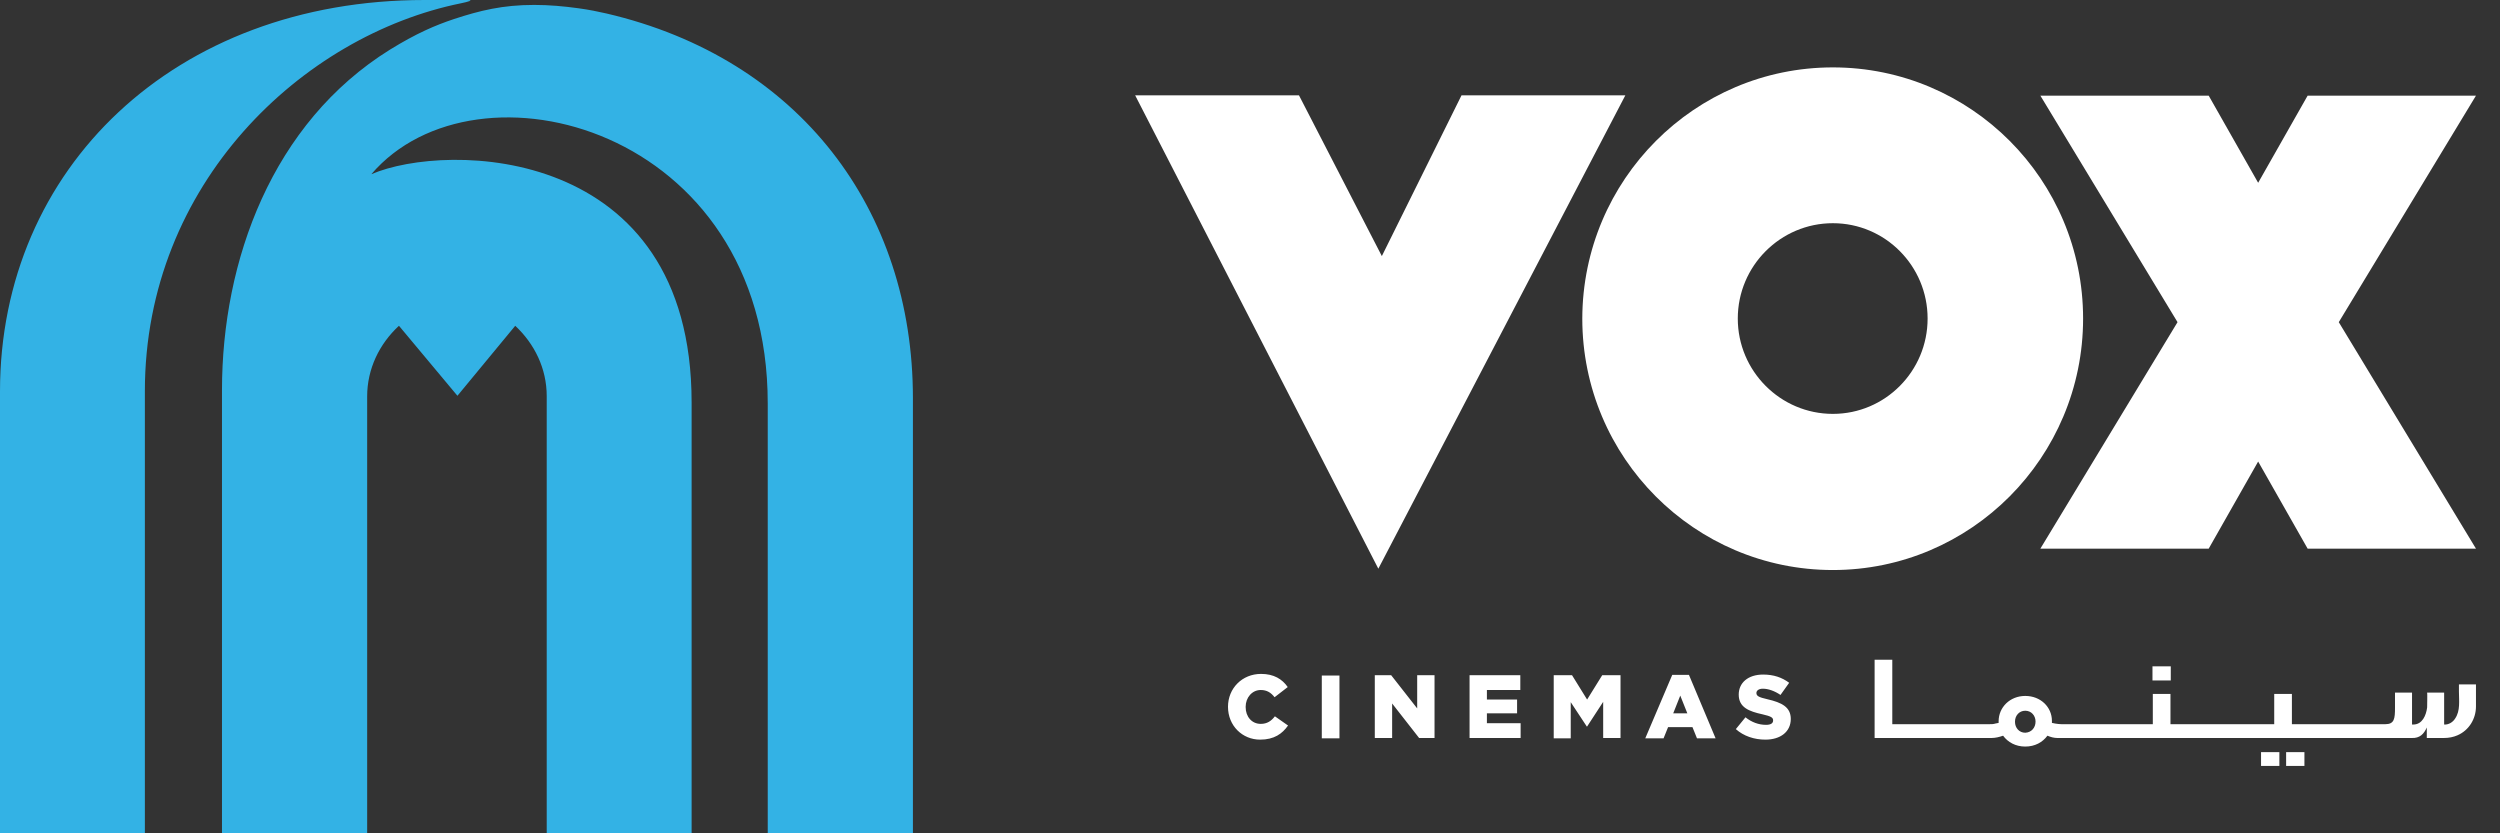 <svg width="96" height="32" viewBox="0 0 96 32" fill="none" xmlns="http://www.w3.org/2000/svg">
<rect x="0" y="0" width="96" height="32" fill="#333333" stroke="none"/>
<path d="M23.289 0.518C23.017 0.454 22.586 0.366 22.203 0.316C21.648 0.24 21.093 0.189 20.513 0.189C19.304 0.189 18.429 0.404 17.43 0.732C16.714 0.972 15.999 1.275 14.975 1.906C10.448 4.721 8.524 10.01 8.524 14.984V31.987H14.099V15.224C14.099 14.163 14.568 13.204 15.32 12.51L17.565 15.198L19.785 12.51C20.526 13.204 20.994 14.151 20.994 15.211V31.987H26.558V15.451C26.558 5.542 17.146 5.441 14.259 6.69C18.281 1.982 29.481 4.885 29.481 15.489V32H35.056V15.287C35.056 8.054 30.702 2.247 23.289 0.518ZM17.948 0C18.231 0 17.948 0.076 17.701 0.126C11.62 1.363 5.563 7.044 5.563 15.022C5.563 22.659 5.563 31.987 5.563 31.987H0V15.034C0 6.463 6.71 0 16.307 0H17.948Z" fill="#33B2E5"/>
<path d="M95.077 3.673L89.809 12.371L95.077 21.068H88.613L86.713 17.723L84.814 21.068H78.35L83.617 12.371L78.35 3.673H84.814L86.713 7.019L88.613 3.673H95.077ZM52.928 21.838L62.413 3.661H56.122L53.063 9.834L49.881 3.661H43.59L52.928 21.838ZM70.382 2.588C75.686 2.588 79.991 6.905 79.991 12.232C79.991 17.559 75.686 21.889 70.382 21.889C65.078 21.889 60.76 17.572 60.76 12.232C60.773 6.905 65.078 2.588 70.382 2.588ZM70.382 15.893C72.392 15.893 74.02 14.252 74.02 12.232C74.02 10.212 72.392 8.571 70.382 8.571C68.371 8.571 66.731 10.212 66.731 12.232C66.731 14.252 68.371 15.893 70.382 15.893ZM87.787 28.882H88.49V29.412H87.787V28.882ZM86.824 28.882H87.528V29.412H86.824V28.882ZM83.358 26.13H82.655V25.587H83.358V26.13ZM95.077 26.269V27.128C95.077 27.607 94.805 28.049 94.361 28.238C94.213 28.302 94.04 28.339 93.843 28.339H93.189V27.935C93.078 28.188 92.918 28.352 92.61 28.339H79.016H79.004C78.868 28.339 78.745 28.302 78.621 28.251C78.436 28.503 78.141 28.668 77.77 28.668C77.4 28.668 77.104 28.503 76.919 28.251C76.771 28.302 76.623 28.339 76.475 28.339H71.985V25.335H72.664V27.809H76.377C76.463 27.809 76.549 27.809 76.623 27.784L76.747 27.759C76.747 27.733 76.747 27.696 76.747 27.696C76.747 27.165 77.178 26.724 77.77 26.724C78.362 26.724 78.794 27.153 78.794 27.683C78.794 27.683 78.794 27.733 78.794 27.759L78.918 27.784C79.004 27.797 79.078 27.809 79.164 27.809H82.668V26.648H83.346V27.809H87.33V26.648H88.009V27.809H91.388H91.598C91.944 27.809 91.968 27.595 91.968 27.178V26.597H92.622V27.822H92.671C93.017 27.822 93.165 27.468 93.202 27.165C93.202 27.102 93.214 26.597 93.202 26.597H93.855V27.822C94.028 27.834 94.188 27.733 94.275 27.595C94.484 27.292 94.423 26.9 94.423 26.559V26.282H95.077V26.269ZM78.165 27.708C78.165 27.481 78.005 27.292 77.77 27.292C77.536 27.292 77.376 27.481 77.376 27.708V27.721C77.376 27.948 77.536 28.137 77.77 28.137C78.017 28.125 78.165 27.935 78.165 27.708ZM47.155 27.14C47.155 26.433 47.697 25.878 48.425 25.878C48.919 25.878 49.239 26.08 49.449 26.383L48.943 26.774C48.808 26.597 48.647 26.496 48.413 26.496C48.08 26.496 47.833 26.787 47.833 27.14V27.153C47.833 27.519 48.068 27.797 48.413 27.797C48.66 27.797 48.82 27.683 48.956 27.506L49.461 27.86C49.239 28.175 48.931 28.402 48.388 28.402C47.71 28.402 47.155 27.872 47.155 27.14ZM67.026 27.544C67.261 27.733 67.532 27.834 67.816 27.834C68.001 27.834 68.087 27.771 68.087 27.67V27.658C68.087 27.557 68.013 27.506 67.68 27.43C67.162 27.317 66.767 27.165 66.767 26.673C66.767 26.219 67.125 25.903 67.705 25.903C68.112 25.903 68.433 26.017 68.704 26.219L68.371 26.686C68.149 26.534 67.902 26.446 67.693 26.446C67.532 26.446 67.446 26.522 67.446 26.61C67.446 26.724 67.532 26.774 67.865 26.85C68.42 26.976 68.766 27.153 68.766 27.607C68.766 28.099 68.371 28.402 67.791 28.402C67.36 28.402 66.953 28.264 66.656 27.998L67.026 27.544ZM63.178 28.352H63.881L64.054 27.923H64.991L65.164 28.352H65.879L64.856 25.916H64.214L63.178 28.352ZM64.251 27.393L64.522 26.711L64.794 27.393H64.251ZM59.663 25.928H60.366L60.945 26.863L61.525 25.928H62.228V28.339H61.562V26.951L60.945 27.898H60.933L60.316 26.963V28.352H59.663V25.928ZM56.431 25.928H58.38V26.496H57.097V26.863H58.256V27.393H57.097V27.771H58.392V28.339H56.431V25.928ZM52.792 25.928H53.421L54.42 27.203V25.928H55.086V28.339H54.494L53.458 27.014V28.339H52.792V25.928ZM50.757 28.352H51.435V25.941H50.757V28.352Z" fill="white"/>
</svg>
